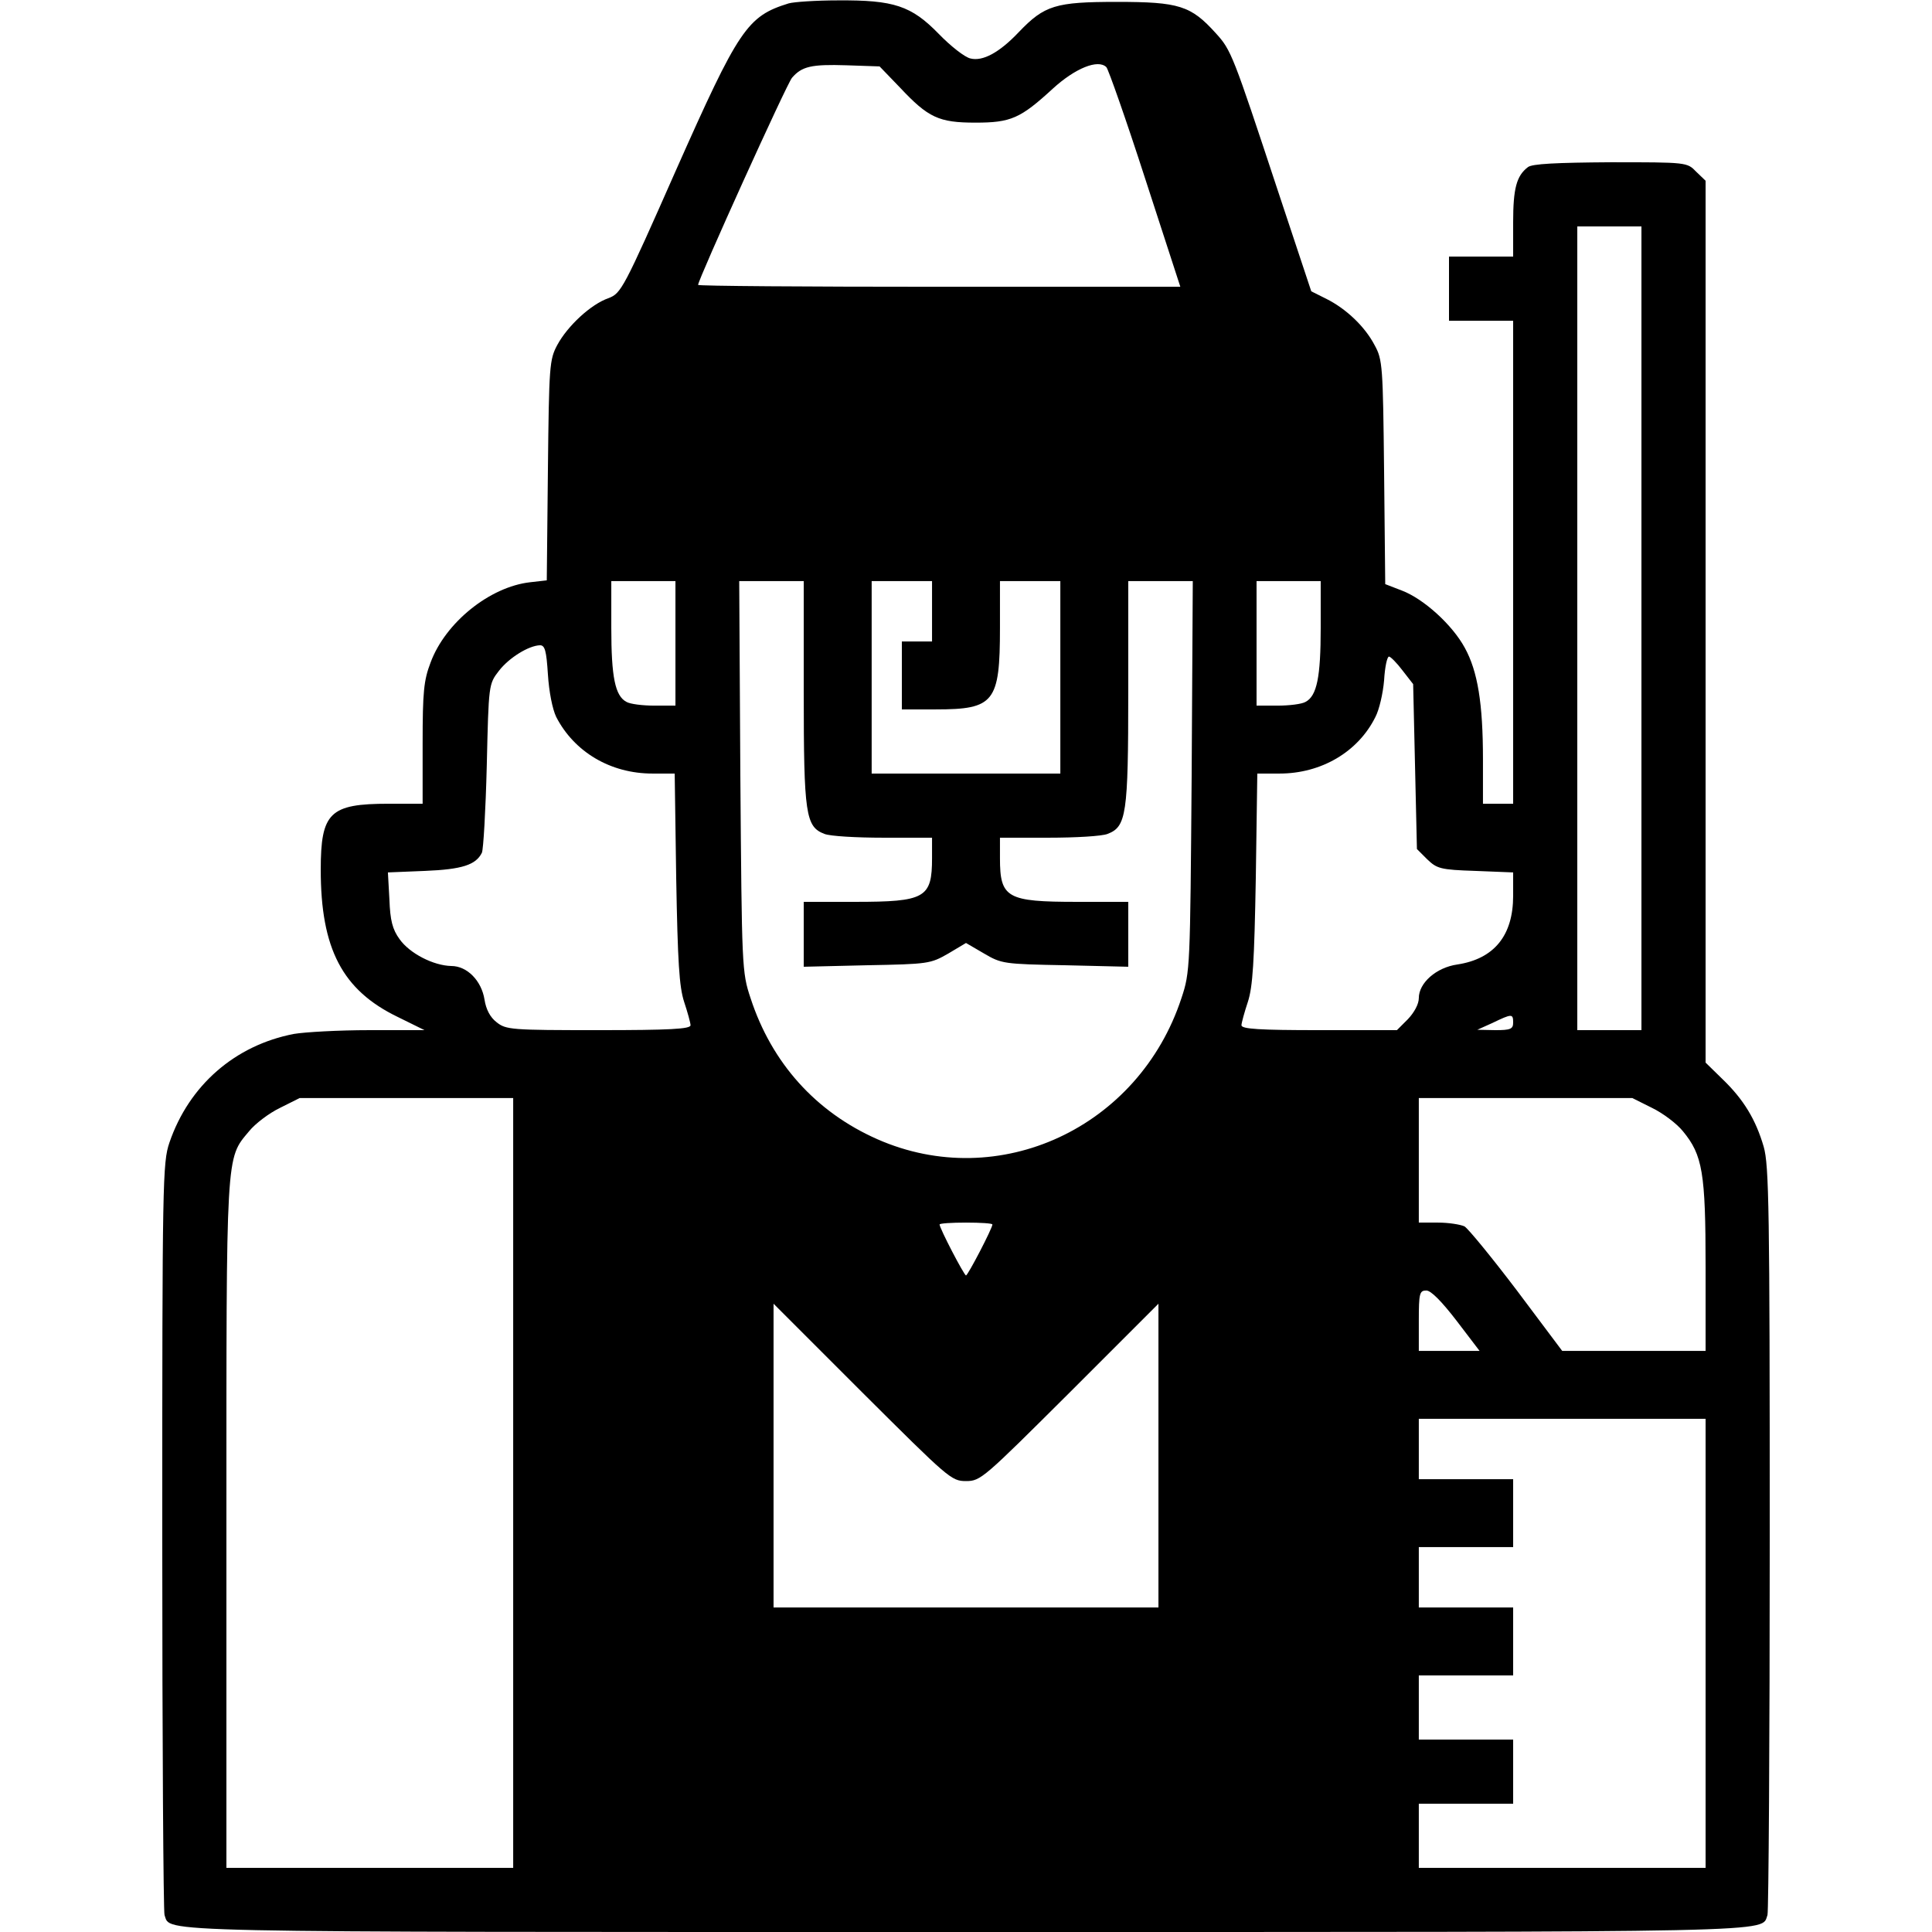 <?xml version="1.0" standalone="no"?>
<!DOCTYPE svg PUBLIC "-//W3C//DTD SVG 20010904//EN"
 "http://www.w3.org/TR/2001/REC-SVG-20010904/DTD/svg10.dtd">
<svg version="1.0" xmlns="http://www.w3.org/2000/svg"
 width="512pt" height="512pt" viewBox="0 0 512 512"
 preserveAspectRatio="xMidYMid meet">

<g transform="translate(0,512) scale(0.1,-0.1)"
fill="#000000" stroke="none">
<path d="M2090 5111 c-110 -34 -132 -67 -299 -443 -139 -315 -145 -325 -178
-338 -47 -16 -109 -74 -136 -124 -21 -39 -22 -55 -25 -332 l-3 -292 -44 -5
c-107 -12 -225 -107 -264 -213 -18 -47 -21 -78 -21 -214 l0 -160 -90 0 c-156
0 -180 -23 -180 -175 0 -209 57 -319 204 -390 l71 -35 -146 0 c-81 0 -170 -5
-200 -10 -156 -30 -278 -136 -330 -288 -18 -53 -19 -99 -19 -1043 0 -543 3
-995 6 -1004 18 -47 -77 -45 2124 -45 2201 0 2106 -2 2124 45 3 9 6 459 6 999
0 874 -2 988 -16 1037 -21 72 -53 125 -109 179 l-45 44 0 1169 0 1168 -25 24
c-24 25 -25 25 -227 25 -144 -1 -208 -4 -219 -13 -30 -23 -39 -56 -39 -146 l0
-91 -85 0 -85 0 0 -85 0 -85 85 0 85 0 0 -640 0 -640 -40 0 -40 0 0 118 c0
148 -14 233 -48 295 -33 61 -109 130 -167 152 l-44 17 -3 297 c-3 281 -4 298
-25 336 -26 50 -76 97 -128 123 l-40 20 -89 268 c-119 360 -123 371 -164 416
-66 73 -97 83 -262 83 -163 0 -192 -9 -260 -80 -52 -55 -96 -78 -128 -70 -15
3 -53 33 -84 65 -73 75 -119 90 -267 89 -58 0 -117 -4 -131 -8z m295 -223 c75
-80 103 -93 200 -93 94 0 119 11 205 90 59 54 120 79 142 57 5 -5 52 -138 103
-296 l93 -286 -639 0 c-352 0 -639 2 -639 5 0 14 235 533 249 549 26 30 51 36
144 33 l88 -3 54 -56z m1965 -1433 l0 -1065 -85 0 -85 0 0 1065 0 1065 85 0
85 0 0 -1065z m-2560 -40 l0 -165 -56 0 c-30 0 -64 4 -74 10 -30 16 -40 66
-40 196 l0 124 85 0 85 0 0 -165z m340 -130 c0 -324 5 -356 55 -375 15 -6 85
-10 156 -10 l129 0 0 -54 c0 -106 -18 -116 -205 -116 l-135 0 0 -86 0 -86 168
4 c162 3 168 4 215 31 l47 28 48 -28 c46 -27 52 -28 215 -31 l167 -4 0 86 0
86 -135 0 c-187 0 -205 10 -205 116 l0 54 129 0 c71 0 141 4 156 10 50 19 55
51 55 375 l0 295 86 0 85 0 -3 -517 c-4 -508 -4 -519 -27 -588 -113 -344 -484
-516 -806 -374 -163 72 -280 202 -336 374 -23 69 -23 80 -27 588 l-3 517 85 0
86 0 0 -295z m340 215 l0 -80 -40 0 -40 0 0 -90 0 -90 90 0 c155 0 170 19 170
216 l0 124 80 0 80 0 0 -255 0 -255 -250 0 -250 0 0 255 0 255 80 0 80 0 0
-80z m1030 -44 c0 -130 -10 -180 -40 -196 -10 -6 -44 -10 -74 -10 l-56 0 0
165 0 165 85 0 85 0 0 -124z m-2048 -123 c3 -47 12 -92 22 -113 48 -93 144
-150 255 -150 l59 0 4 -277 c4 -223 8 -288 21 -328 9 -27 17 -56 17 -62 0 -10
-55 -13 -244 -13 -231 0 -245 1 -270 21 -17 13 -28 34 -32 60 -8 50 -46 89
-88 89 -47 1 -110 33 -137 71 -19 26 -25 50 -27 105 l-4 72 98 4 c99 4 135 16
151 48 4 8 10 112 13 231 5 215 5 216 32 251 27 35 79 67 109 68 13 0 17 -14
21 -77z m2265 10 l28 -36 5 -218 5 -219 27 -27 c26 -25 35 -28 128 -31 l100
-4 0 -62 c0 -105 -50 -167 -148 -182 -56 -8 -102 -49 -102 -89 0 -16 -12 -38
-29 -56 l-29 -29 -206 0 c-158 0 -206 3 -206 13 0 6 8 35 17 62 13 40 17 105
21 328 l4 277 59 0 c110 0 208 57 254 150 10 19 20 62 23 97 2 35 8 63 13 63
4 0 21 -17 36 -37z m293 -933 c0 -17 -7 -20 -47 -20 l-48 1 40 18 c52 25 55
25 55 1z m-2650 -1220 l0 -1020 -380 0 -380 0 0 908 c0 996 -2 970 60 1044 16
20 53 48 82 62 l52 26 283 0 283 0 0 -1020z m3018 994 c29 -14 66 -42 82 -62
52 -63 60 -110 60 -359 l0 -223 -190 0 -190 0 -120 160 c-66 87 -129 164 -139
170 -11 5 -42 10 -70 10 l-51 0 0 165 0 165 283 0 283 0 52 -26z m-1748 -309
c0 -10 -65 -135 -70 -135 -5 0 -70 125 -70 135 0 3 32 5 70 5 39 0 70 -2 70
-5z m1230 -255 l61 -80 -81 0 -80 0 0 80 c0 73 2 80 20 80 12 0 40 -28 80 -80z
m-1300 -425 c39 0 46 7 275 235 l235 235 0 -403 0 -402 -510 0 -510 0 0 402 0
403 235 -235 c229 -228 236 -235 275 -235z m1960 -430 l0 -595 -380 0 -380 0
0 85 0 85 125 0 125 0 0 85 0 85 -125 0 -125 0 0 85 0 85 125 0 125 0 0 90 0
90 -125 0 -125 0 0 80 0 80 125 0 125 0 0 90 0 90 -125 0 -125 0 0 80 0 80
380 0 380 0 0 -595z"/>
</g>
</svg>
